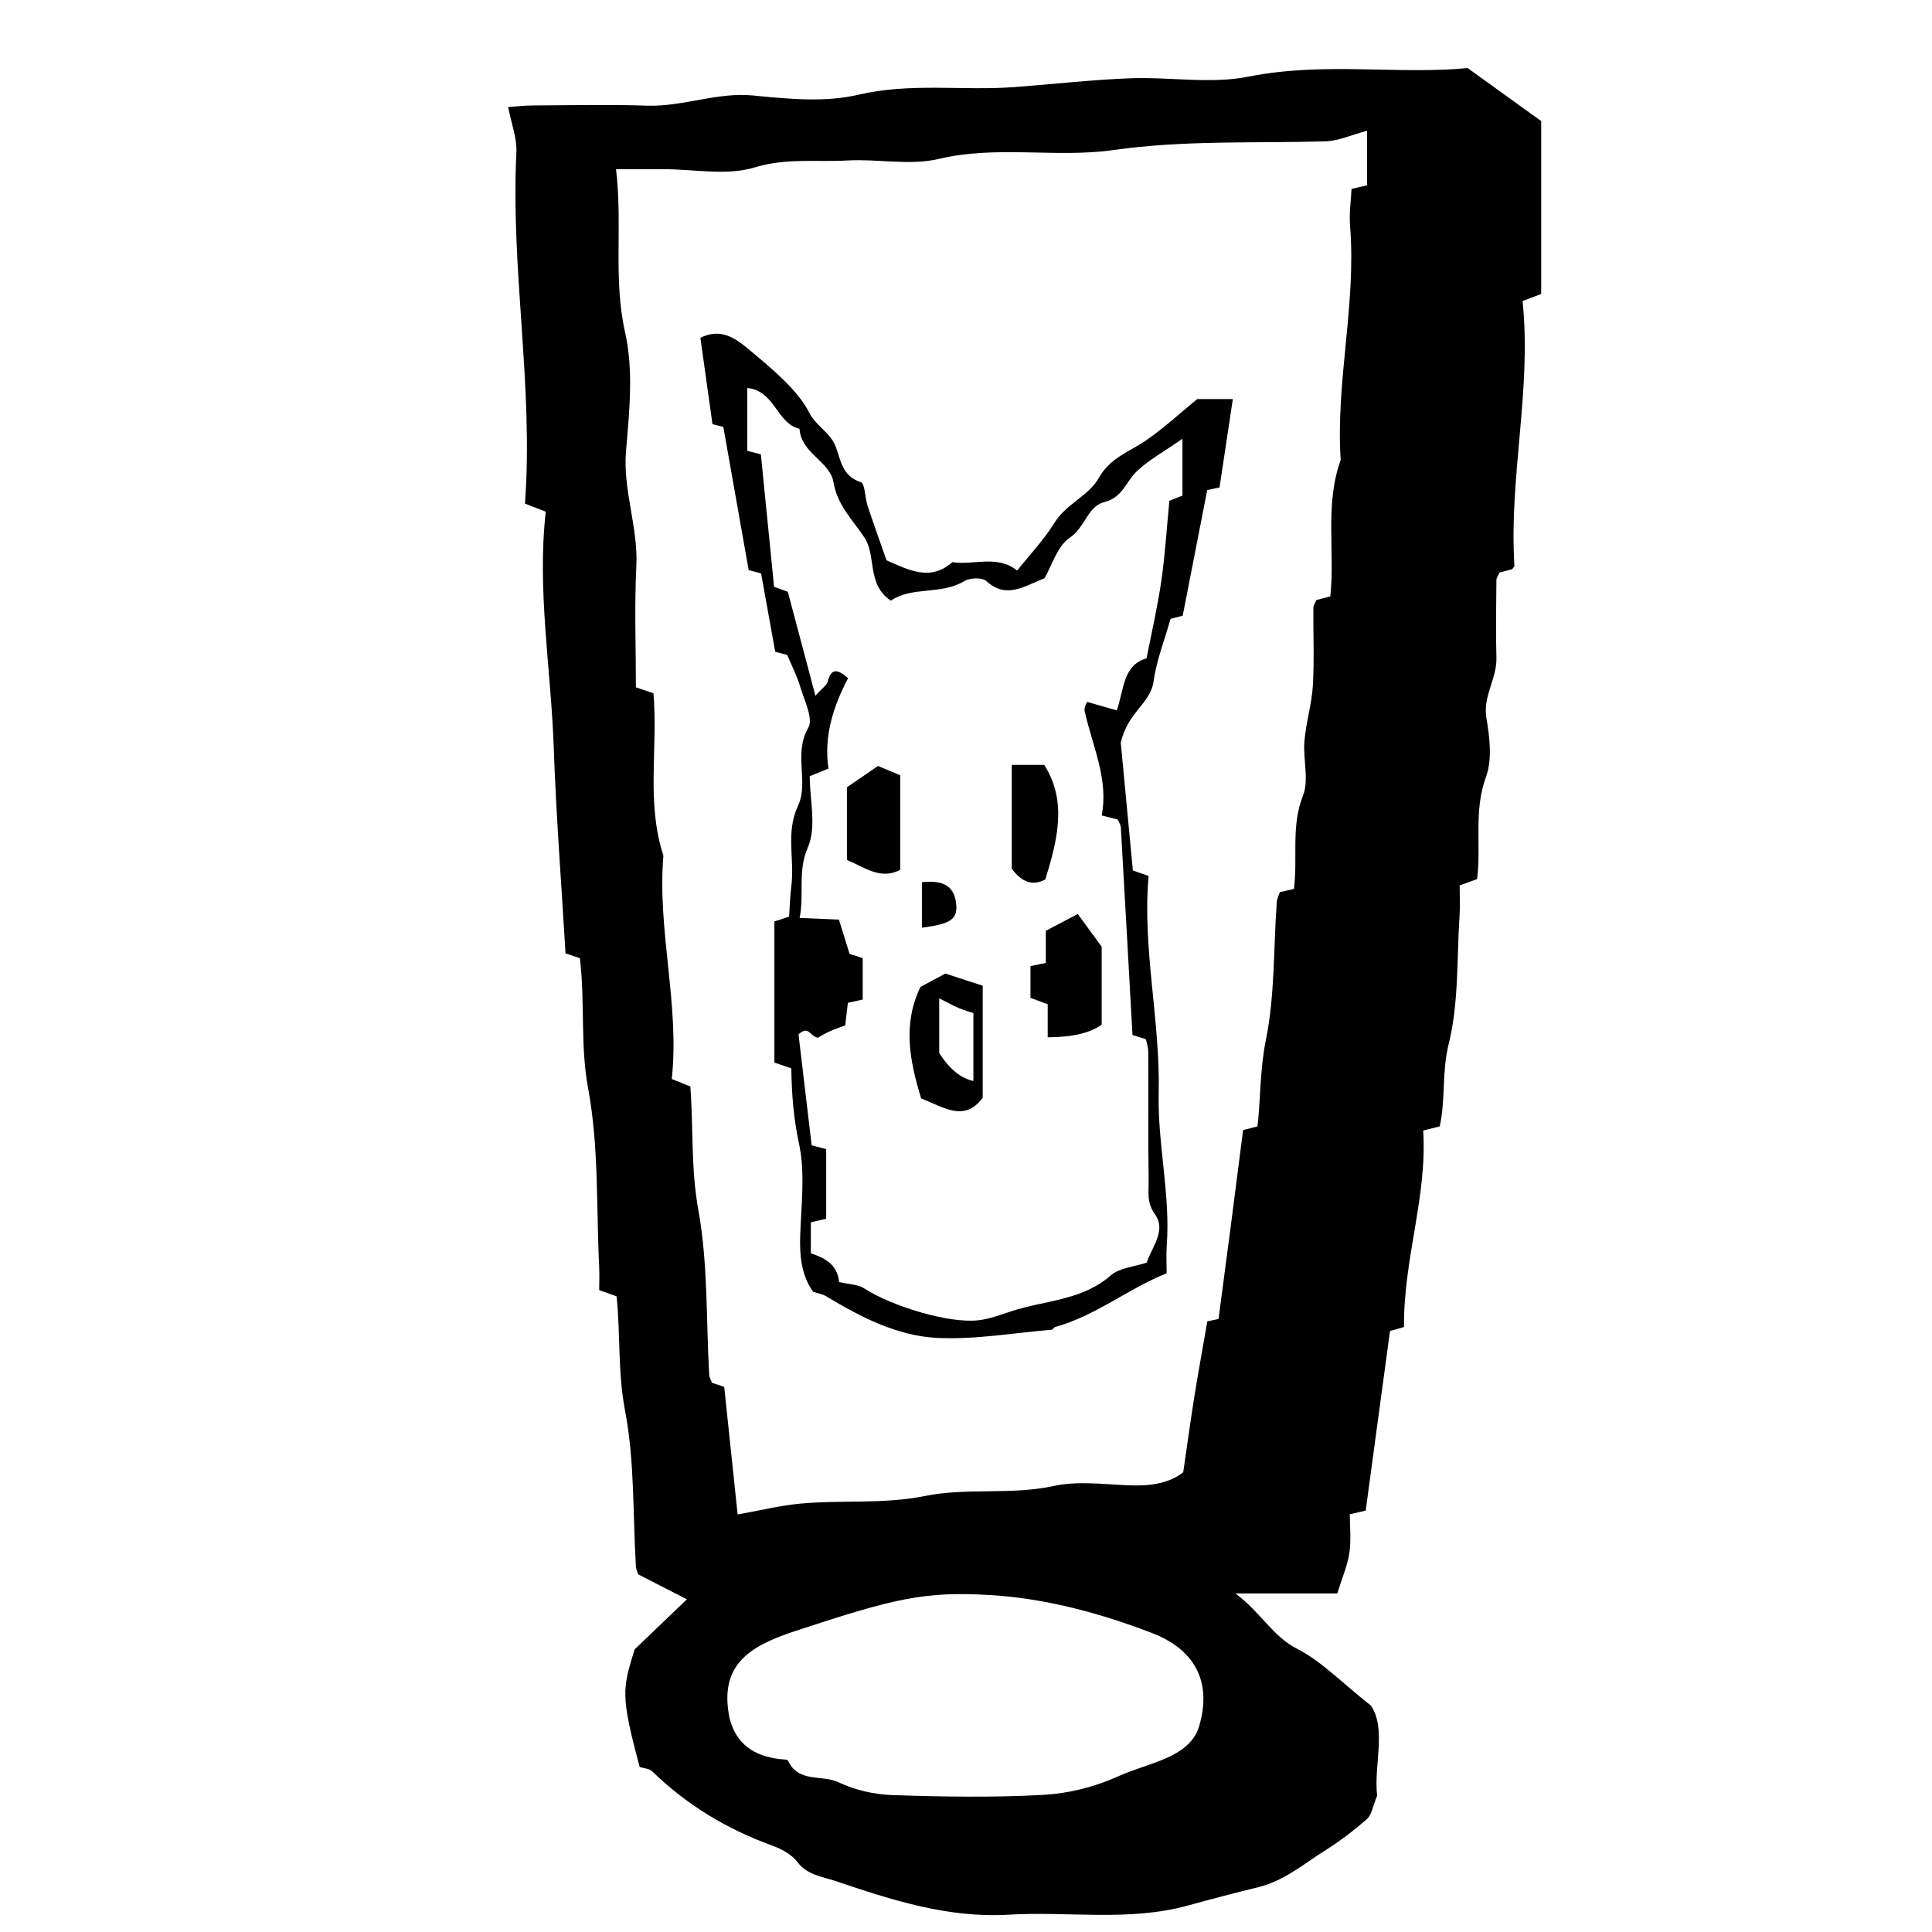 <?xml version="1.0" encoding="UTF-8"?>
<svg id="Layer_4" data-name="Layer 4" xmlns="http://www.w3.org/2000/svg" viewBox="0 0 350 350">
  <path d="M260.81,204.06c-.88,.22-1.63,.41-2.99,.75,.78,11.87-3.6,23.36-3.47,35.59-.69,.2-1.43,.41-2.54,.72-1.44,10.63-2.91,21.54-4.4,32.54-.71,.16-1.47,.33-2.88,.66,0,2.22,.27,4.66-.08,7.01-.33,2.26-1.29,4.43-2.19,7.34h-18.45c4.73,3.55,6.72,7.76,11.18,10.03,4.37,2.22,7.94,6,13.36,10.28,2.87,4.2,.49,10.88,1.13,16.33-.79,1.92-.97,3.44-1.82,4.2-2.36,2.08-4.89,4.02-7.56,5.69-3.91,2.46-7.48,5.54-12.14,6.68-4.25,1.04-8.49,2.14-12.71,3.31-10.7,2.96-21.64,1.03-32.46,1.67-11.04,.66-21.23-2.65-31.45-6.1-2.49-.84-5.08-1.06-6.91-3.47-1.03-1.35-2.85-2.33-4.52-2.94-8.22-2.98-15.51-7.37-21.77-13.47-.5-.48-1.44-.51-2.26-.78-3.48-13-3.12-14.1-.92-21.29,3.62-3.46,6.64-6.36,9.48-9.08-2.62-1.34-5.72-2.93-8.82-4.52-.15-.49-.39-.98-.42-1.47-.57-9.42-.21-19.02-1.97-28.21-1.34-6.97-.81-13.87-1.53-20.69-1.11-.4-2.07-.74-3.15-1.12,0-1.46,.06-2.82,0-4.17-.54-10.8-.04-21.8-2-32.34-1.47-7.9-.53-15.61-1.5-23.62-.73-.25-1.69-.58-2.6-.89-.73-12.41-1.7-24.79-2.13-37.19-.5-14.36-3.06-28.61-1.45-42.82-1.5-.58-2.45-.95-3.77-1.46,1.57-21.22-2.61-42.36-1.55-63.67,.12-2.51-.89-5.07-1.49-8.17,1.41-.09,2.95-.28,4.49-.29,6.9-.03,13.82-.19,20.71,.04,6.49,.21,12.6-2.49,19.21-1.84,6.29,.62,12.96,1.28,18.98-.13,9.52-2.24,18.95-.69,28.38-1.4,6.95-.52,13.9-1.32,20.86-1.59,7.17-.28,14.59,1.08,21.49-.3,13.62-2.72,27.22-.33,39.7-1.55,4.83,3.48,8.88,6.4,13.32,9.6v31.32c-1.09,.42-2.04,.78-3.37,1.29,1.67,16.01-2.49,31.89-1.48,47.96,.01,.2-.29,.42-.44,.63-.75,.19-1.5,.39-2.24,.58-.2,.47-.58,.93-.58,1.4-.04,4.69-.13,9.38,0,14.06,.11,3.76-2.49,6.93-1.81,10.92,.59,3.49,1.08,7.5-.08,10.66-2.26,6.12-.84,12.28-1.61,18.5-.9,.33-1.86,.68-3.16,1.15,0,1.76,.1,3.65-.02,5.52-.51,7.77-.12,15.78-1.97,23.22-1.26,5.06-.54,10.06-1.62,14.92Zm-127.18,70.3c4.2-.75,7.78-1.64,11.41-1.97,7.5-.69,14.97,.15,22.59-1.39,7.53-1.52,15.54-.12,23.33-1.81,4.22-.92,8.81-.31,13.23-.12,3.81,.17,7.38-.18,10.16-2.35,.7-4.76,1.3-9.21,2.01-13.65,.74-4.63,1.59-9.25,2.36-13.69,.92-.2,1.67-.36,2.03-.44,.78-5.88,1.51-11.4,2.23-16.92,.75-5.76,1.48-11.53,2.22-17.29,.75-.2,1.5-.39,2.61-.68,.57-5.09,.44-10.35,1.51-15.62,1.65-8.1,1.38-16.59,1.97-24.91,.05-.73,.42-1.44,.56-1.9,1.08-.25,1.83-.42,2.56-.58,.72-5.75-.56-11.36,1.64-16.92,1.13-2.86-.02-6.56,.26-9.85,.28-3.38,1.33-6.7,1.53-10.08,.27-4.67,.05-9.38,.09-14.07,0-.47,.36-.95,.55-1.42,.75-.2,1.5-.39,2.52-.66,.87-8.15-1.05-16.63,1.88-24.7-.93-14.17,2.84-28.16,1.7-42.35-.19-2.33,.17-4.71,.26-6.76,1.37-.33,2.12-.51,2.82-.67v-9.87c-2.79,.73-5.19,1.85-7.62,1.92-12.77,.36-25.53-.25-38.3,1.57-10.43,1.48-21.09-.9-31.67,1.61-5.23,1.24-11.02-.03-16.53,.28-5.58,.32-11.08-.49-16.83,1.26-5.05,1.54-10.96,.32-16.48,.32h-8.63c1.22,10.21-.55,19.83,1.65,29.61,1.54,6.83,.77,14.32,.16,21.44-.6,7.13,2.22,13.78,1.87,20.85-.36,7.36-.08,14.76-.08,21.96,1.47,.5,2.43,.82,3.18,1.08,.84,9.97-1.35,19.83,1.8,29.39-1.13,13.62,2.97,26.99,1.52,40.49,1.29,.52,2.24,.9,3.36,1.35,.57,7.38,.08,14.82,1.45,22.36,1.77,9.76,1.4,19.9,1.97,29.88,.03,.49,.33,.96,.5,1.44,.96,.32,1.91,.64,2.22,.75,.81,7.68,1.56,14.86,2.43,23.1Zm83.53,38.61c3.01-9.86-2.51-14.85-8.4-17.11-9.33-3.58-19.25-6.3-29.39-6.9-11.77-.69-17.05,.49-35.32,6.52-8.18,2.7-13.86,6.03-11.89,15.76,1.2,4.82,4.56,6.89,9.11,7.44,.52,.06,1.37,.02,1.49,.29,1.86,4.06,6.18,2.48,9.18,3.92,2.96,1.41,6.46,2.2,9.75,2.31,9.09,.3,18.22,.46,27.3-.04,4.55-.25,9.31-1.43,13.46-3.31,5.64-2.56,12.78-3.32,14.71-8.87Z"/>
  <path d="M160.64,101.52c3.99,1.75,7.92,3.85,11.89,.32,3.87,.61,8.07-1.4,11.74,1.52,2.28-2.87,4.86-5.57,6.77-8.67,2.11-3.42,6.21-4.87,8.03-8.12,2.07-3.73,5.67-4.76,8.7-6.89,3.26-2.29,6.22-5.01,9.12-7.38h6.45c-.83,5.5-1.6,10.65-2.41,16.01-.69,.14-1.44,.3-2.23,.47-1.48,7.57-2.97,15.21-4.44,22.76-.96,.25-1.71,.44-2.2,.57-1.08,3.84-2.55,7.5-3.07,11.28-.56,4.12-4.7,5.55-5.95,11.18,.58,6.17,1.37,14.45,2.19,23.13,.44,.15,1.4,.49,2.85,.99-1.17,13.12,2.14,26.15,1.83,39.49-.21,9.1,2.14,18.21,1.46,27.43-.12,1.61-.02,3.24-.02,5.06-7.06,2.83-12.9,7.73-20.2,9.73-.23,.06-.4,.47-.62,.49-6.95,.58-13.94,1.84-20.84,1.48-7.22-.38-13.79-3.78-20.01-7.53-.64-.39-1.45-.52-2.38-.83-2.12-2.96-2.47-6.53-2.33-10.34,.19-5.51,.92-11.21-.22-16.48-.98-4.52-1.32-8.91-1.4-13.65-.89-.3-1.85-.63-3.06-1.04v-25.57c.49-.16,1.22-.4,2.66-.87,.11-1.6,.17-3.65,.42-5.66,.6-4.77-1.07-9.58,1.19-14.4,2.02-4.3-.87-9.45,1.87-14.15,.96-1.65-.73-4.96-1.46-7.43-.57-1.94-1.52-3.76-2.35-5.77-.56-.15-1.31-.34-2.18-.57-.83-4.58-1.66-9.21-2.56-14.2-.34-.09-1.08-.29-2.25-.6-1.49-8.4-3.03-17.11-4.59-25.93-.47-.12-1.22-.32-1.97-.51-.72-5.19-1.45-10.39-2.19-15.65,3.29-1.59,5.69-.46,8.52,1.89,4.77,3.98,9.17,7.65,11.21,11.7,1.22,2.41,3.84,3.6,4.79,6.14,.93,2.51,1.18,5.34,4.53,6.42,.79,.25,.76,2.83,1.24,4.29,1.05,3.16,2.18,6.29,3.44,9.9Zm-8.6,130.74c1.94,.45,3.41,.43,4.44,1.1,5.11,3.31,15.43,6.43,20.75,5.82,2.02-.23,3.99-.98,5.94-1.62,6.06-2,12.81-1.92,18.05-6.5,1.6-1.4,4.27-1.57,6.51-2.32,.92-2.82,3.62-5.82,1.5-8.76-1.55-2.16-1.11-4.12-1.14-6.17-.11-7.71-.03-15.43-.07-23.14,0-.95-.33-1.89-.43-2.41-1.37-.43-2.1-.66-2.43-.76-.71-12.75-1.39-25.18-2.11-37.6-.03-.48-.35-.95-.54-1.42-.75-.19-1.49-.39-2.93-.76,1.29-6.56-1.69-12.58-3.09-18.91-.14-.65,.37-1.44,.43-1.66,1.91,.55,3.61,1.03,5.4,1.54,1.33-3.85,1.1-8.2,5.39-9.43,.93-4.76,2-9.35,2.67-14,.69-4.76,.98-9.58,1.46-14.53,.68-.27,1.62-.65,2.37-.95v-10.29c-3.25,2.27-6.04,3.78-8.27,5.89-1.95,1.84-2.56,4.76-5.89,5.58-3.01,.74-3.49,4.61-6.22,6.43-2.31,1.54-3.27,5.09-4.61,7.37-3.63,1.4-6.91,3.84-10.53,.51-.74-.69-2.98-.62-3.99,0-4.23,2.56-9.38,.88-13.32,3.55-4.43-2.99-2.56-8.1-4.8-11.47-2.12-3.2-4.88-5.76-5.59-10-.63-3.75-5.89-5.24-6.15-9.67-4.13-.95-4.42-6.88-9.46-7.39v11.38c1.02,.26,1.77,.46,2.46,.64,.79,7.96,1.58,15.91,2.39,23.99,.9,.33,1.85,.68,2.49,.91,1.62,6.09,3.19,12,5,18.82,1.11-1.26,2.03-1.83,2.23-2.59,.68-2.56,1.87-2.14,3.69-.58-2.68,5.09-4.44,10.54-3.55,16.38-1.25,.51-2.2,.89-3.4,1.38,0,4.26,1.27,9.18-.33,12.87-1.92,4.43-.62,8.38-1.5,12.8,2.62,.12,4.69,.21,7.12,.31,.73,2.34,1.33,4.28,1.93,6.21,.94,.3,1.88,.59,2.38,.75v7.52c-1.1,.24-1.86,.41-2.69,.59-.16,1.38-.31,2.68-.48,4.1-.91,.34-1.89,.64-2.82,1.07-.9,.41-1.75,.95-2.15,1.16-1.5-.32-1.64-2.31-3.49-.61,.77,6.51,1.58,13.34,2.38,20.1,.96,.25,1.71,.44,2.63,.68v12.62c-1.08,.25-1.83,.42-2.78,.64v5.61c2.49,.86,4.81,1.98,5.13,5.23Z"/>
  <path d="M189.8,187.92v-5.99c-1.23-.46-2.19-.81-3.12-1.16v-5.75c.9-.19,1.66-.34,2.78-.58v-5.82c1.85-.97,3.62-1.9,5.79-3.04,1.44,1.97,2.56,3.51,4.33,5.93v14.1q-3.04,2.27-9.77,2.31Z"/>
  <path d="M166.88,199c-2.08-6.79-3.4-13.44-.13-20.21,1.42-.76,2.99-1.6,4.51-2.42,2.2,.72,4.38,1.43,6.77,2.2v20.29c-3.29,4.48-7.02,1.75-11.14,.13Zm3.27-8.23q2.8,4.36,6.19,5.06v-12.31c-.7-.23-1.67-.49-2.59-.88-1.06-.45-2.06-1.01-3.6-1.78v9.92Z"/>
  <path d="M159.05,138.76c1.48,.62,2.66,1.11,4.04,1.69v17.13c-3.63,1.9-6.49-.5-9.66-1.78v-13.18c1.81-1.24,3.72-2.55,5.62-3.85Z"/>
  <path d="M183.29,157.37v-18.81h5.87c4.21,6.55,2.42,13.6,.21,20.76-2.45,1.31-4.4,.33-6.09-1.95Z"/>
  <path d="M167.01,159.82c3.37-.36,5.75,.33,6.19,3.72,.38,2.95-.86,3.84-6.19,4.52v-8.24Z"/>
</svg>